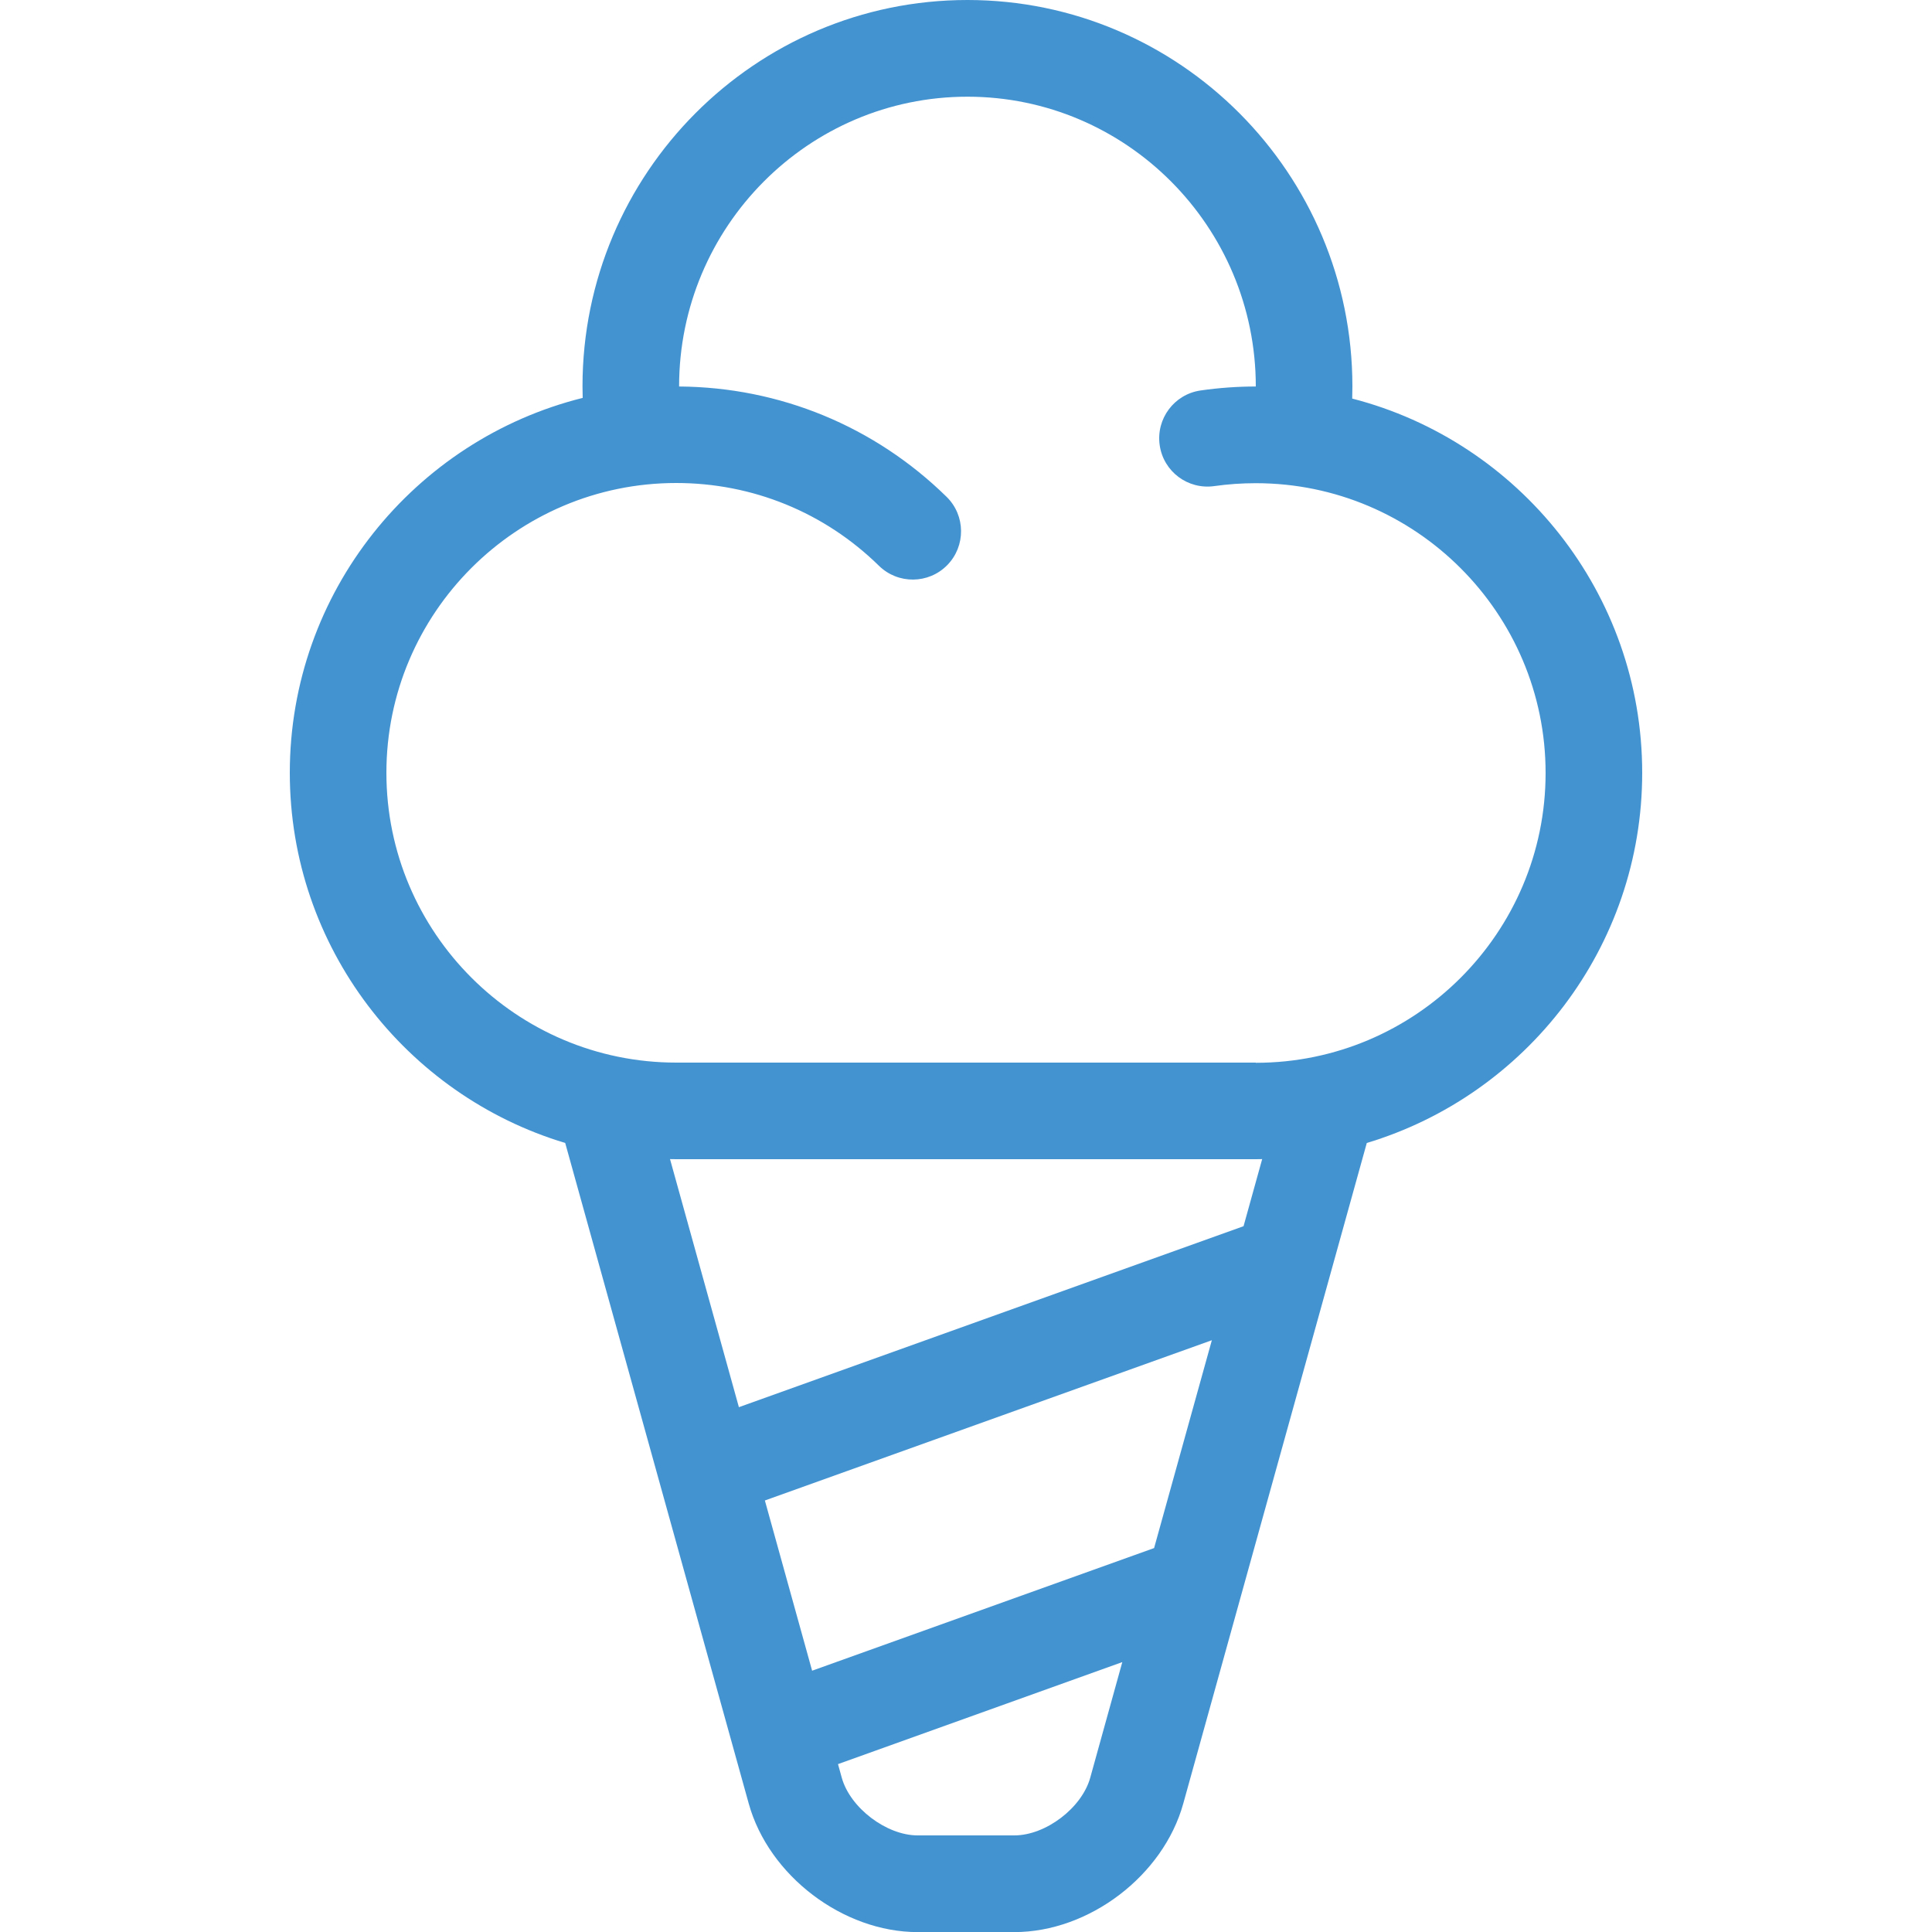 <?xml version="1.0" encoding="utf-8"?>
<!-- Generated by IcoMoon.io -->
<!DOCTYPE svg PUBLIC "-//W3C//DTD SVG 1.1//EN" "http://www.w3.org/Graphics/SVG/1.1/DTD/svg11.dtd">
<svg version="1.1" xmlns="http://www.w3.org/2000/svg" xmlns:xlink="http://www.w3.org/1999/xlink" width="20" height="20" viewBox="0 0 20 20">
<path fill="#4493d1" d="M17 8c0-1.861-1.278-3.43-3.002-3.874 0.001-0.042 0.002-0.084 0.002-0.126 0-2.206-1.788-4-3.985-4s-3.985 1.794-3.985 4c0 0.040 0.001 0.079 0.002 0.119-1.74 0.434-3.032 2.009-3.032 3.881 0 1.806 1.204 3.337 2.851 3.832l1.9 6.839c0.207 0.746 0.976 1.33 1.749 1.33h1c0.774 0 1.542-0.584 1.749-1.33l1.9-6.839c1.647-0.495 2.851-2.025 2.851-3.832zM11.946 16.026l-3.539 1.269-0.489-1.762 4.627-1.659-0.598 2.152zM10.5 19h-1c-0.324 0-0.699-0.285-0.786-0.597l-0.039-0.141 2.943-1.056-0.332 1.197c-0.087 0.313-0.461 0.597-0.786 0.597zM12.872 12.694l-5.223 1.873-0.713-2.568c0.022 0 0.043 0.001 0.065 0.001h6c0.022 0 0.043-0.001 0.065-0.001l-0.193 0.695zM13 11h-6c-1.654 0-3-1.346-3-3s1.346-3 3-3c0.79 0 1.535 0.304 2.099 0.857 0.197 0.193 0.514 0.19 0.707-0.007s0.19-0.514-0.007-0.707c-0.745-0.73-1.727-1.135-2.769-1.142 0-0 0-0 0-0 0-1.654 1.339-3 2.985-3s2.985 1.346 2.985 3c-0.191 0-0.383 0.014-0.571 0.041-0.273 0.039-0.463 0.292-0.424 0.566s0.292 0.463 0.566 0.424c0.141-0.020 0.285-0.030 0.429-0.030 1.654 0 3 1.346 3 3s-1.346 3-3 3z"></path>
</svg>
